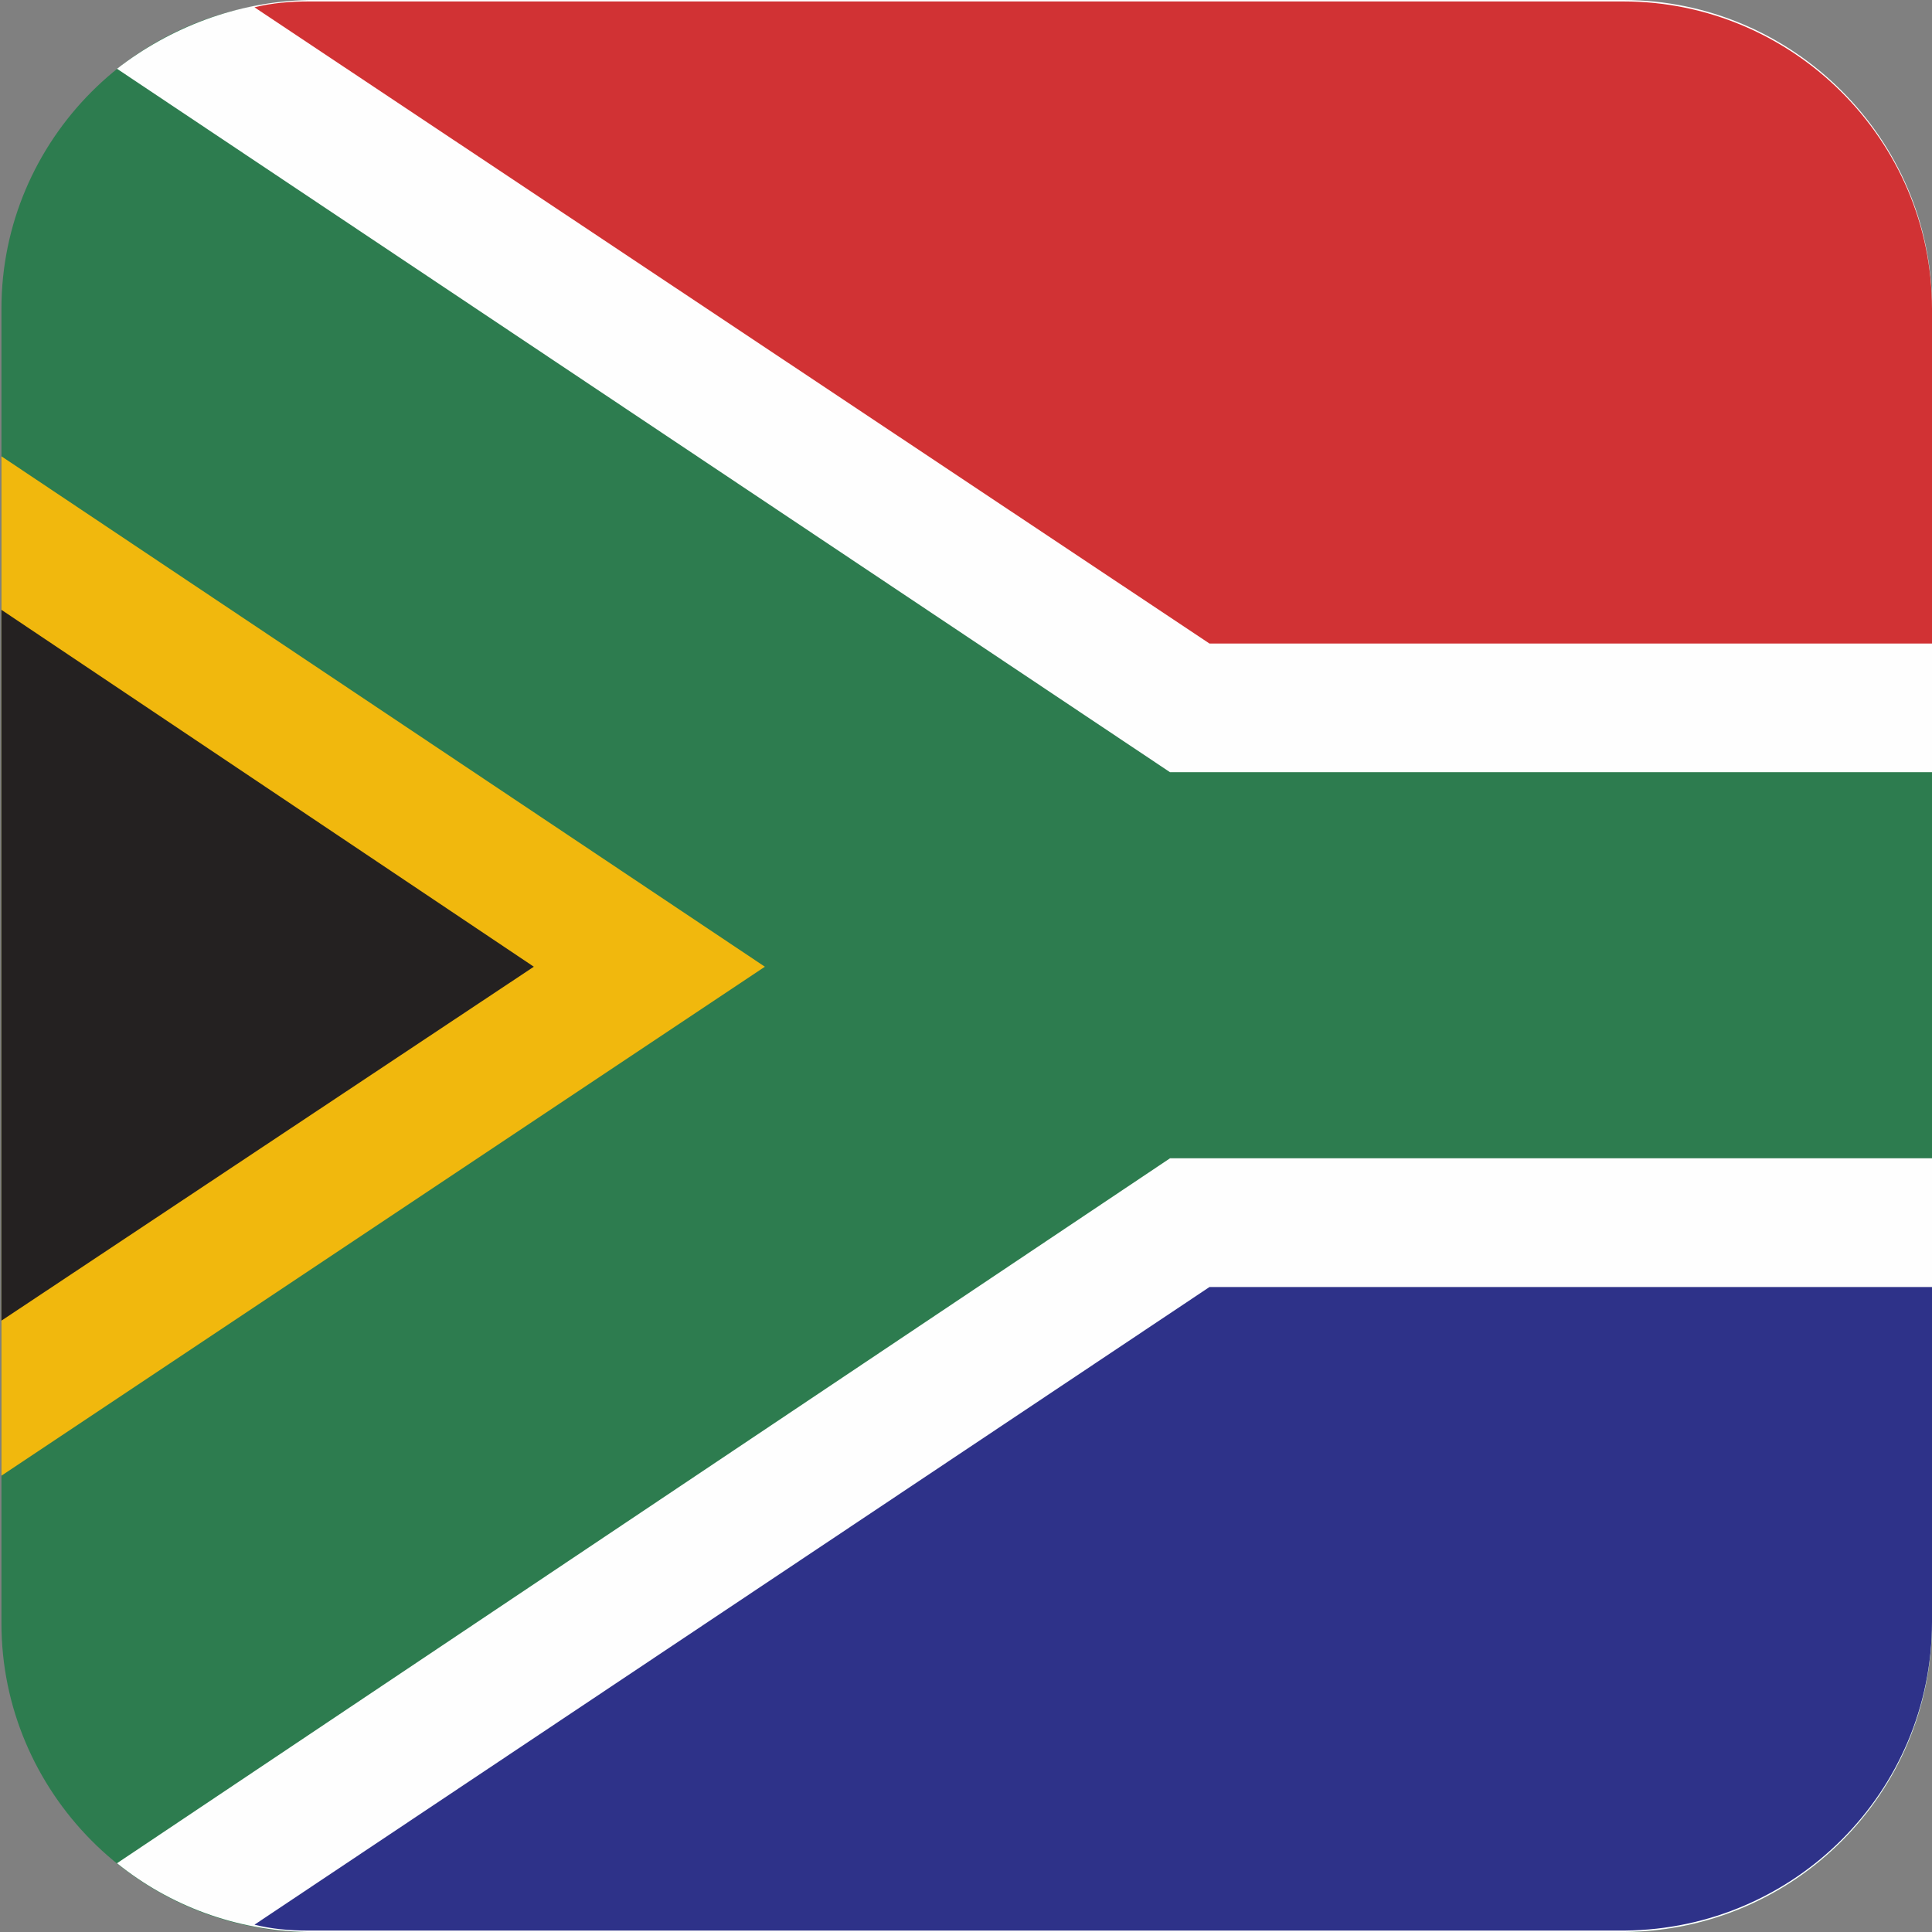<svg width="32" height="32" viewBox="0 0 32 32" fill="none" xmlns="http://www.w3.org/2000/svg">
<rect x="0" y="0" width="32" height="32" fill="#808080" stroke="none"/>
<g clip-path="url(#clip0_8_97153)">
<path fill-rule="evenodd" clip-rule="evenodd" d="M5.087 32H26.913C29.723 31.976 32 29.699 32 26.889V5.111C32 2.326 29.699 0.024 26.889 0.024H5.111C2.301 0.024 0.024 2.326 0.024 5.111V26.889C0.024 29.675 2.301 31.976 5.087 32Z" fill="#2D7C4F"/>
<path fill-rule="evenodd" clip-rule="evenodd" d="M12.669 16.012L0.024 24.442V7.558L12.669 16.012Z" fill="#F1B80D"/>
<path fill-rule="evenodd" clip-rule="evenodd" d="M8.842 16.012L0.024 10.101V21.874L8.842 16.012Z" fill="#242121"/>
<path fill-rule="evenodd" clip-rule="evenodd" d="M1.938 1.139L19.379 12.79H32V5.087C32 2.301 29.699 0 26.889 0H5.111C3.924 0.024 2.81 0.46 1.938 1.139Z" fill="#FEFEFE"/>
<path fill-rule="evenodd" clip-rule="evenodd" d="M1.938 30.861L19.379 19.185H32V26.889C32 29.699 29.723 31.976 26.913 32H5.087C3.9 31.976 2.81 31.564 1.938 30.861Z" fill="#FEFEFE"/>
<path fill-rule="evenodd" clip-rule="evenodd" d="M20.033 21.317H32V26.864C32 29.674 29.723 31.951 26.913 31.976H5.087C4.796 31.976 4.506 31.951 4.215 31.879L20.033 21.317Z" fill="#2E3289"/>
<path fill-rule="evenodd" clip-rule="evenodd" d="M20.033 10.659H32V5.111C32 2.325 29.699 0.024 26.889 0.024H5.111C4.821 0.024 4.506 0.048 4.215 0.121L20.033 10.659Z" fill="#D13234"/>
</g>
<defs>
<clipPath id="clip0_8_97153">
<rect width="31.976" height="32" fill="white" transform="translate(0.024)"/>
</clipPath>
</defs>
</svg>
